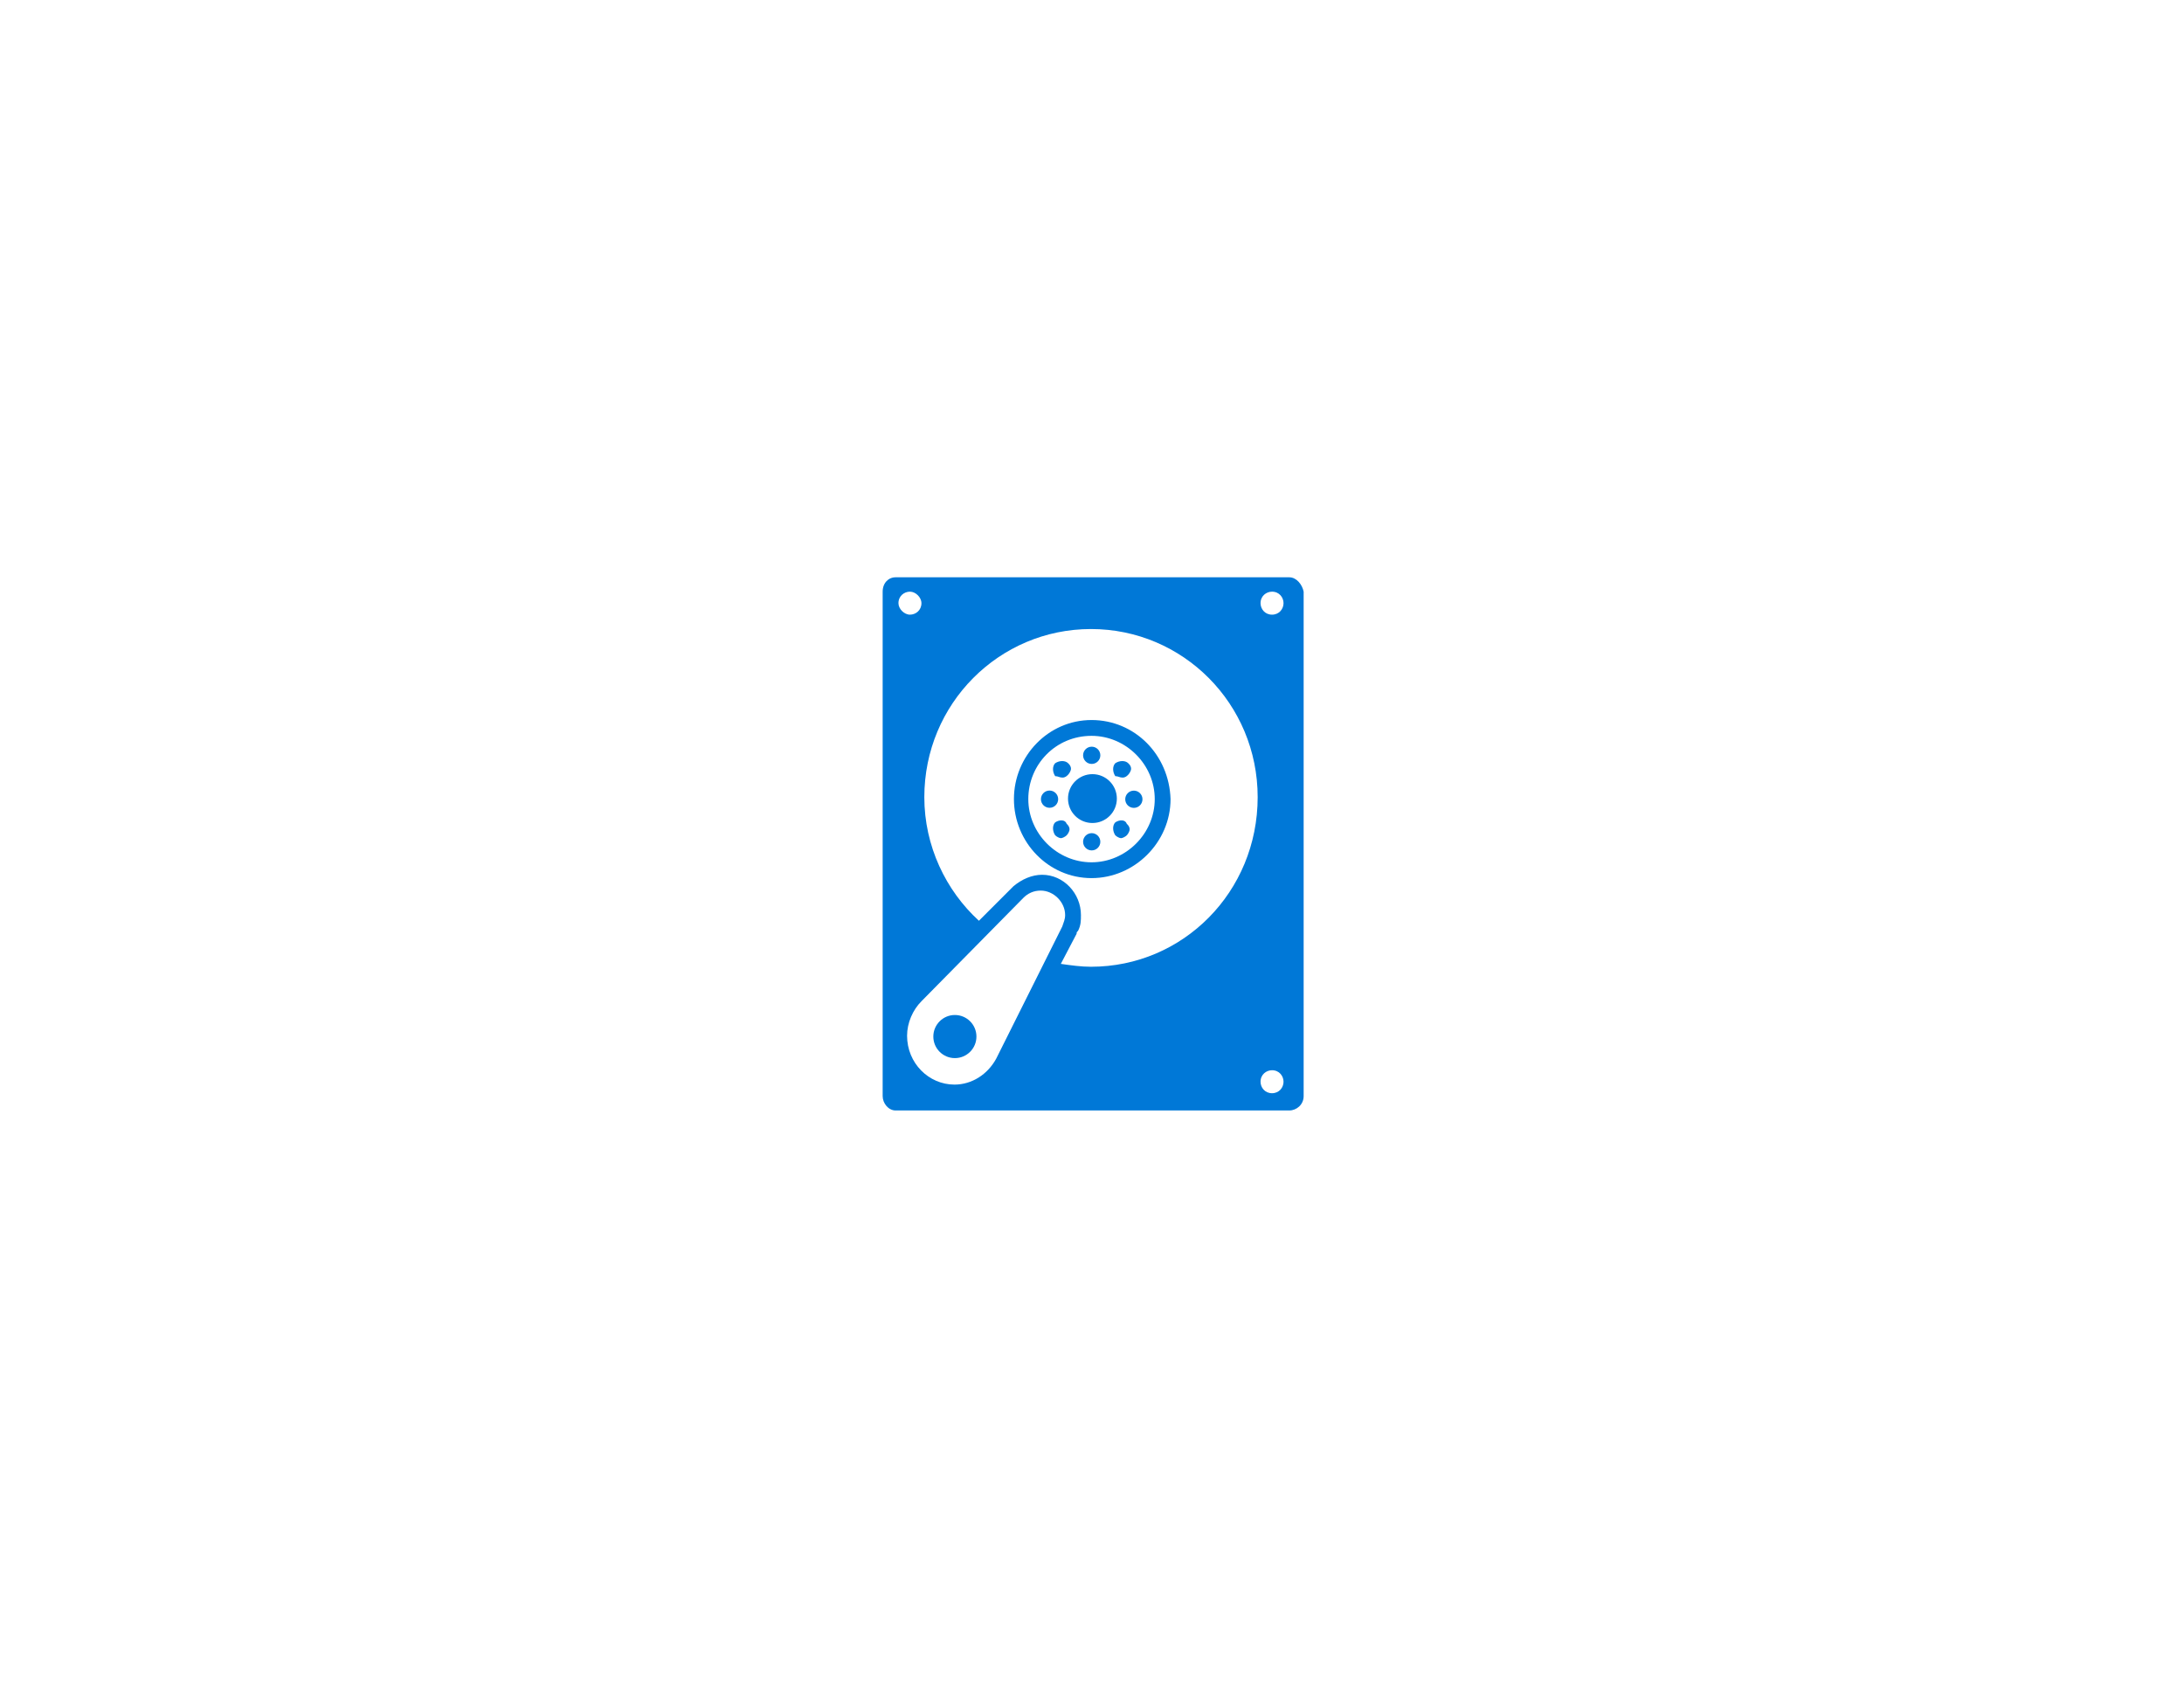 <?xml version="1.0" encoding="utf-8"?>
<!-- Generator: Adobe Illustrator 18.1.0, SVG Export Plug-In . SVG Version: 6.00 Build 0)  -->
<!DOCTYPE svg PUBLIC "-//W3C//DTD SVG 1.0//EN" "http://www.w3.org/TR/2001/REC-SVG-20010904/DTD/svg10.dtd">
<svg version="1.0" xmlns="http://www.w3.org/2000/svg" xmlns:xlink="http://www.w3.org/1999/xlink" x="0px" y="0px"
	 viewBox="0 0 152 117.5" enable-background="new 0 0 152 117.5" xml:space="preserve">
<g id="Layer_1">
	<g id="Azure">
	</g>
	<g id="BizTalk_Services" transform="translate(37.358,-2500.2)">
	</g>
	<g id="Key_Vault">
	</g>
	<g id="Mobile_Engagement">
	</g>
	<g id="Office_subscription">
		<g id="Office_subscription_1_">
		</g>
	</g>
</g>
<g id="paths">
	<g id="Access_control">
	</g>
	<g id="Azure_active_directory">
	</g>
	<g id="API_Management">
	</g>
	<g id="Azure_automation">
	</g>
	<g id="Azure_SQL_database">
	</g>
	<g id="Azure_subscription">
	</g>
	<g id="Backup_service">
	</g>
	<g id="Bitbucket_code_source">
	</g>
	<g id="Azure_cache">
	</g>
	<g id="Content_delivery_network__x28_CDN_x29_">
	</g>
	<g id="Cloud_service">
	</g>
	<g id="CodePlex">
	</g>
	<g id="Dropbox_code_source">
	</g>
	<g id="Express_route">
	</g>
	<g id="Git_repository">
	</g>
	<g id="GitHub_code">
	</g>
	<g id="HD_Insight">
	</g>
	<g id="Health_monitoring">
	</g>
	<g id="Healthy">
	</g>
	<g id="BizTalk_hybrid_connection">
	</g>
	<g id="Hybrid_connection_manager_for_BizTalk_hybrid_connection">
	</g>
	<g id="Hyper-V_recovery_manager">
	</g>
	<g id="Machine_learning">
	</g>
	<g id="Media_services">
	</g>
	<g id="Microsoft_account">
	</g>
	<g id="Mobile_services">
	</g>
	<g id="Multi-factor_authentication">
	</g>
	<g id="MySQL_database">
	</g>
	<g id="Notification_hub">
	</g>
	<g id="Notification_topic">
	</g>
	<g id="Cloud_Office_365">
	</g>
	<g id="Office_365">
	</g>
	<g id="OS_image">
	</g>
	<g id="Remote_app">
	</g>
	<g id="Task_scheduler">
	</g>
	<g id="Azure_SDK">
	</g>
	<g id="Service_bus">
	</g>
	<g id="Service_bus_queue">
	</g>
	<g id="Service_bus_relay">
	</g>
	<g id="Service_bus_topic">
	</g>
	<g id="Service_endpoint">
	</g>
	<g id="Custom_create">
	</g>
	<g id="SQL_data_sync">
	</g>
	<g id="SQL_reporting">
	</g>
	<g id="Startup_task">
	</g>
	<g id="Windows_Azure_storage">
	</g>
	<g id="Storage_blob">
	</g>
	<g id="Storage_table">
	</g>
	<g id="Storage_queue">
	</g>
	<g id="StorSimple">
	</g>
	<g id="Traffic_manager">
	</g>
	<g id="VHD">
		<g id="group444-904_5_" transform="translate(1355.43,-2200.23)">
			<g id="shape445-905_5_" transform="translate(11.1,-17.102)">
				<title>Sheet.445</title>
				<ellipse fill="#0078D7" cx="-1290.5" cy="2272.9" rx="1.7" ry="1.7"/>
			</g>
			<g id="shape446-907_5_" transform="translate(12.05,-15.496)">
				<title>Sheet.446</title>
				<ellipse fill="#0078D7" cx="-1291.5" cy="2274.3" rx="0.6" ry="0.6"/>
			</g>
			<g id="shape447-909_5_" transform="translate(9.516,-18.061)">
				<title>Sheet.447</title>
				<ellipse fill="#0078D7" cx="-1291.9" cy="2273.9" rx="0.6" ry="0.6"/>
			</g>
			<g id="shape448-911_5_" transform="translate(10.207,-16.247)">
				<title>Sheet.448</title>
				<path fill="#0078D7" d="M-1292.2,2273.7c-0.2,0.2-0.2,0.6,0,0.9c0.1,0.1,0.3,0.2,0.4,0.2s0.3-0.1,0.4-0.2
					c0.1-0.1,0.2-0.3,0.2-0.4c0-0.2-0.1-0.3-0.2-0.4C-1291.5,2273.5-1291.9,2273.5-1292.2,2273.7z"/>
			</g>
			<g id="shape449-913_5_" transform="translate(10.207,-19.863)">
				<title>Sheet.449</title>
				<path fill="#0078D7" d="M-1291.7,2274.2c0.2,0,0.3-0.1,0.4-0.2c0.1-0.1,0.2-0.3,0.2-0.4c0-0.2-0.1-0.3-0.2-0.4
					c-0.2-0.2-0.6-0.2-0.9,0c-0.2,0.2-0.2,0.6,0,0.9C-1292,2274.1-1291.9,2274.2-1291.7,2274.2z"/>
			</g>
			<g id="shape450-915_5_" transform="translate(3.127,-3.143)">
				<title>Sheet.450</title>
				<ellipse fill="#0078D7" cx="-1292.1" cy="2275.5" rx="1.5" ry="1.5"/>
			</g>
			<g id="shape451-917_5_" transform="translate(13.791,-19.863)">
				<title>Sheet.451</title>
				<path fill="#0078D7" d="M-1291.1,2274.2c0.2,0,0.3-0.1,0.4-0.2c0.1-0.1,0.2-0.3,0.2-0.4c0-0.2-0.1-0.3-0.2-0.4
					c-0.2-0.2-0.6-0.2-0.9,0c-0.2,0.2-0.2,0.6,0,0.9C-1291.4,2274.1-1291.3,2274.2-1291.1,2274.2z"/>
			</g>
			<g id="shape452-919_5_" transform="translate(12.05,-20.613)">
				<title>Sheet.452</title>
				<ellipse fill="#0078D7" cx="-1291.5" cy="2273.4" rx="0.6" ry="0.6"/>
			</g>
			<g id="shape453-921_9_">
				<title>Sheet.453</title>
				<path fill="#0078D7" d="M-1265.7,2240.4h-27.4c-0.5,0-0.9,0.4-0.9,1v35.1c0,0.5,0.4,1,0.9,1h27.4c0.5,0,1-0.4,1-1v-35.1
					C-1264.8,2240.9-1265.2,2240.4-1265.7,2240.4z M-1292.9,2242.2c0-0.5,0.4-0.8,0.8-0.8c0.4,0,0.8,0.4,0.8,0.8
					c0,0.5-0.4,0.8-0.8,0.8C-1292.5,2243-1292.9,2242.6-1292.9,2242.2z M-1286.1,2273.9L-1286.1,2273.9L-1286.1,2273.9
					c-0.6,1.1-1.7,1.8-2.9,1.8c-1.8,0-3.3-1.5-3.3-3.4c0-0.9,0.4-1.8,1-2.4l7.1-7.2c0.3-0.3,0.7-0.5,1.2-0.5c0.9,0,1.7,0.8,1.7,1.7
					c0,0.3-0.1,0.5-0.2,0.8h0L-1286.1,2273.9C-1286,2273.9-1286,2273.9-1286.1,2273.9z M-1279.5,2267.5c-0.7,0-1.4-0.1-2.1-0.2
					l1.1-2.1c0-0.1,0-0.1,0.1-0.2c0.2-0.4,0.2-0.7,0.2-1.1c0-1.5-1.2-2.8-2.7-2.8c-0.7,0-1.4,0.3-2,0.8l-2.4,2.4
					c-2.3-2.1-3.8-5.2-3.8-8.6c0-6.5,5.2-11.7,11.6-11.7c6.4,0,11.6,5.2,11.6,11.7C-1267.9,2262.3-1273.1,2267.5-1279.5,2267.5z
					 M-1266.9,2276.3c-0.5,0-0.8-0.4-0.8-0.8c0-0.5,0.4-0.8,0.8-0.8c0.5,0,0.8,0.4,0.8,0.8
					C-1266.1,2275.9-1266.4,2276.3-1266.9,2276.3z M-1266.9,2243c-0.5,0-0.8-0.4-0.8-0.8c0-0.5,0.4-0.8,0.8-0.8
					c0.5,0,0.8,0.4,0.8,0.8C-1266.1,2242.6-1266.4,2243-1266.9,2243z"/>
			</g>
			<g id="shape454-923_5_" transform="translate(13.791,-16.247)">
				<title>Sheet.454</title>
				<path fill="#0078D7" d="M-1291.6,2273.7c-0.2,0.2-0.2,0.6,0,0.9c0.1,0.1,0.3,0.2,0.4,0.2s0.3-0.1,0.4-0.2
					c0.1-0.1,0.2-0.3,0.2-0.4c0-0.2-0.1-0.3-0.2-0.4C-1290.9,2273.5-1291.3,2273.5-1291.6,2273.7z"/>
			</g>
			<g id="shape455-925_5_" transform="translate(7.837,-13.868)">
				<title>Sheet.455</title>
				<path fill="#0078D7" d="M-1287.3,2264.2c-3,0-5.4,2.5-5.4,5.5c0,3,2.4,5.5,5.4,5.5c3,0,5.5-2.5,5.5-5.5
					C-1281.9,2266.6-1284.3,2264.2-1287.3,2264.2z M-1287.3,2274.1c-2.4,0-4.4-2-4.4-4.4c0-2.4,1.9-4.4,4.4-4.4c2.4,0,4.4,2,4.4,4.4
					C-1282.9,2272.1-1284.9,2274.1-1287.3,2274.1z"/>
			</g>
			<g id="shape456-927_5_" transform="translate(14.583,-18.055)">
				<title>Sheet.456</title>
				<ellipse fill="#0078D7" cx="-1291.1" cy="2273.9" rx="0.6" ry="0.6"/>
			</g>
		</g>
	</g>
</g>
<g id="Layer_57">
</g>
<g id="Ibiza_Symbols">
	<g id="SQL_Database_Premium">
	</g>
</g>
</svg>
